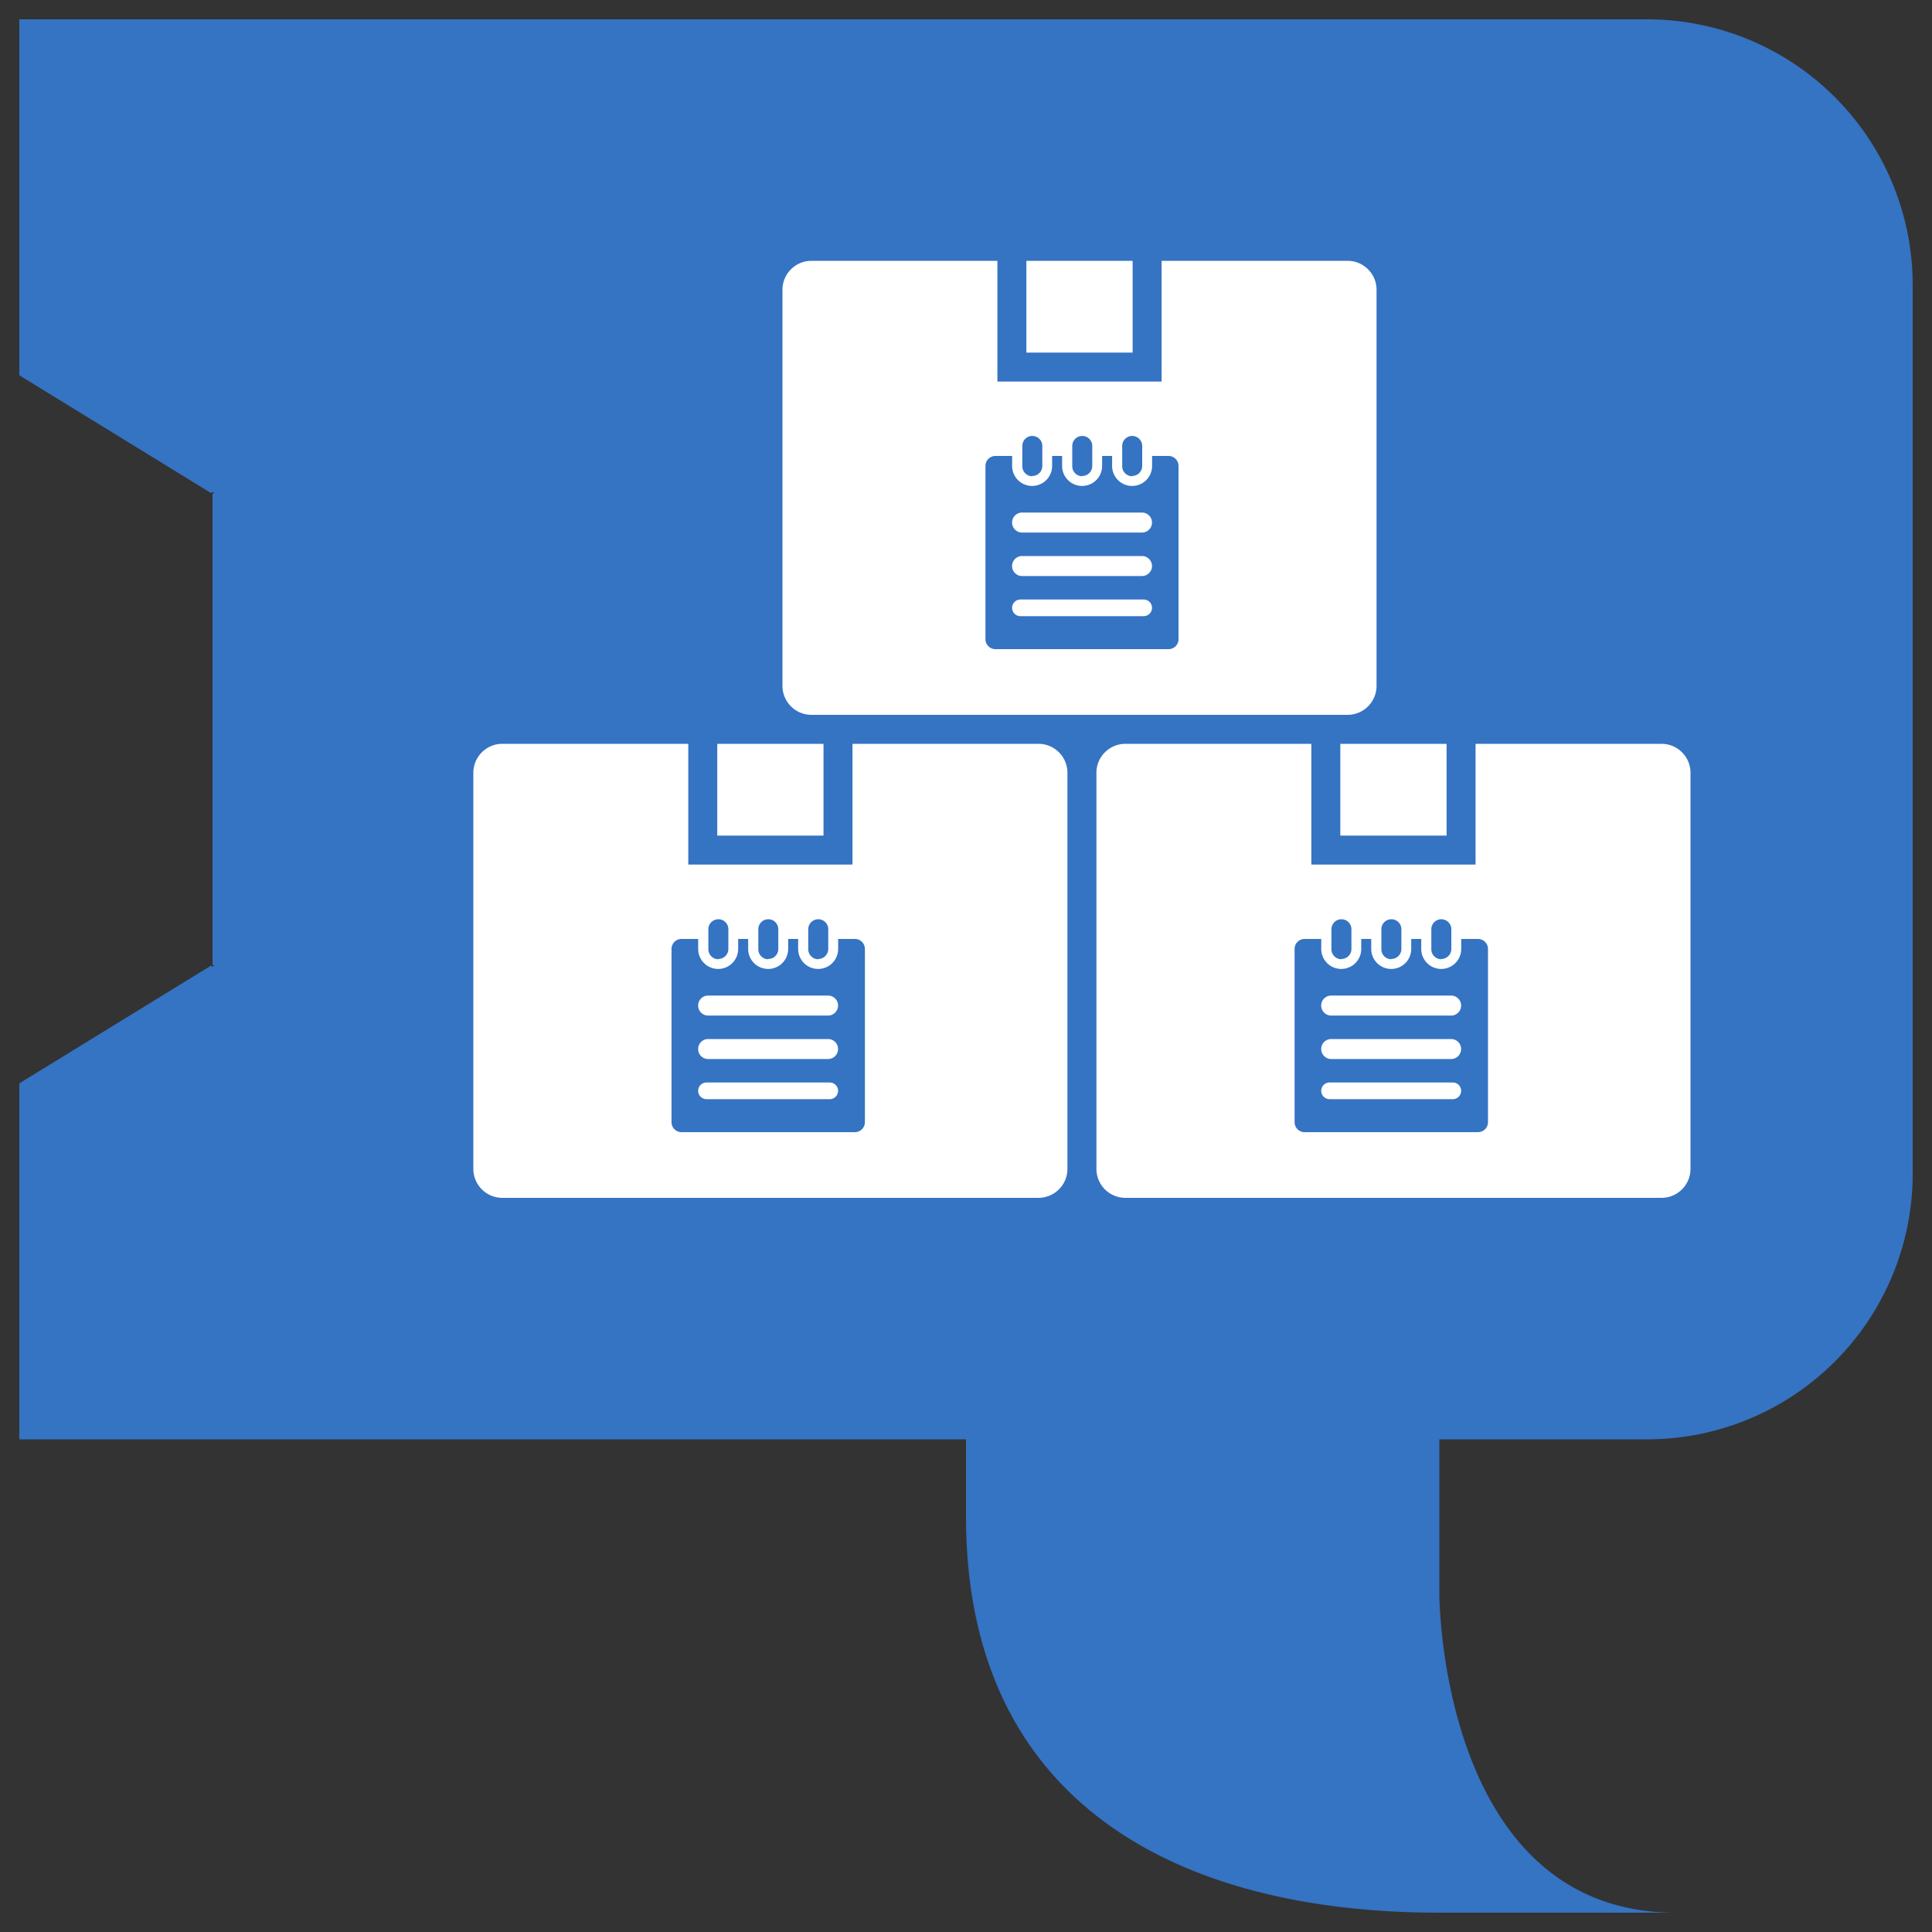<svg xmlns="http://www.w3.org/2000/svg" viewBox="0 0 400 400"><rect x="0" y="0" width="400" height="400" fill="#333333" stroke="none"/><defs><style>.a,.d{fill:#3573c3;}.b{fill:none;}.c{fill:#fff;}.d{fill-rule:evenodd;}</style></defs><path class="a" d="M4,4V77.7l39.67,24.37.33-.2.21.13h.23l-.11.07-.33.2v97.46l.33.2.11.07h-.23l-.21.13-.33-.2L4,224.3V298H200v16c0,59,43.52,82,98,82h49c-49,0-49-66-49-66V298h43a55,55,0,0,0,55-55V59A55,55,0,0,0,341,4Z"/><rect class="b" width="400" height="400"/><path class="c" d="M234.5,73h-22V54h22ZM279,54H240.5V79h-34V54H168a6,6,0,0,0-6,6v82a6,6,0,0,0,6,6H279a6,6,0,0,0,6-6V60A6,6,0,0,0,279,54ZM170.5,154h-22v19h22Zm44.5,0H176.5v25h-34V154H104a6,6,0,0,0-6,6v82a6,6,0,0,0,6,6H215a6,6,0,0,0,6-6V160A6,6,0,0,0,215,154Zm84.5,0h-22v19h22Zm44.5,0H305.5v25h-34V154H233a6,6,0,0,0-6,6v82a6,6,0,0,0,6,6H344a6,6,0,0,0,6-6V160A6,6,0,0,0,344,154Z"/><rect class="b" width="400" height="400"/><path class="d" d="M242,134.4H206.1a2.07,2.07,0,0,1-2.07-2.07V96.47a2.07,2.07,0,0,1,2.07-2.07h3.45v2.07a4.14,4.14,0,0,0,8.28,0V94.4h2.07v2.07a4.14,4.14,0,0,0,8.28,0V94.4h2.07v2.07a4.14,4.14,0,1,0,8.28,0V94.4H242A2.07,2.07,0,0,1,244,96.47v35.86A2.07,2.07,0,0,1,242,134.4Zm-5.52-28.28H211.61a2.07,2.07,0,1,0,0,4.14h24.83a2.07,2.07,0,0,0,0-4.14Zm0,9H211.61a2.07,2.07,0,1,0,0,4.14h24.83a2.07,2.07,0,0,0,0-4.14Zm.34,9H211.27a1.72,1.72,0,1,0,0,3.45h25.52a1.72,1.72,0,0,0,0-3.45Zm-2.41-25.52a2.07,2.07,0,0,1-2.07-2.07V92.33a2.07,2.07,0,0,1,4.14,0v4.14A2.07,2.07,0,0,1,234.37,98.54Zm-10.34,0A2.07,2.07,0,0,1,222,96.47V92.33a2.07,2.07,0,1,1,4.14,0v4.14A2.07,2.07,0,0,1,224,98.54Zm-10.34,0a2.07,2.07,0,0,1-2.07-2.07V92.33a2.07,2.07,0,0,1,4.14,0v4.14A2.07,2.07,0,0,1,213.68,98.54Z"/><path class="d" d="M177,234.4H141.1a2.07,2.07,0,0,1-2.07-2.07V196.47a2.07,2.07,0,0,1,2.07-2.07h3.45v2.07a4.14,4.14,0,1,0,8.28,0V194.4h2.07v2.07a4.14,4.14,0,0,0,8.28,0V194.4h2.07v2.07a4.14,4.14,0,1,0,8.28,0V194.4H177a2.07,2.07,0,0,1,2.07,2.07v35.86A2.07,2.07,0,0,1,177,234.4Zm-5.52-28.28H146.61a2.07,2.07,0,1,0,0,4.14h24.83a2.07,2.07,0,0,0,0-4.14Zm0,9H146.61a2.07,2.07,0,1,0,0,4.14h24.83a2.07,2.07,0,0,0,0-4.14Zm.34,9H146.27a1.72,1.72,0,1,0,0,3.45h25.52a1.72,1.72,0,0,0,0-3.45Zm-2.41-25.52a2.07,2.07,0,0,1-2.07-2.07v-4.14a2.07,2.07,0,0,1,4.14,0v4.14A2.07,2.07,0,0,1,169.37,198.54Zm-10.34,0a2.07,2.07,0,0,1-2.07-2.07v-4.14a2.07,2.07,0,1,1,4.14,0v4.14A2.07,2.07,0,0,1,159,198.54Zm-10.34,0a2.07,2.07,0,0,1-2.07-2.07v-4.14a2.07,2.07,0,1,1,4.14,0v4.14A2.07,2.07,0,0,1,148.68,198.54Z"/><path class="d" d="M306,234.4H270.1a2.07,2.07,0,0,1-2.07-2.07V196.47a2.07,2.07,0,0,1,2.07-2.07h3.45v2.07a4.14,4.14,0,1,0,8.28,0V194.4h2.07v2.07a4.14,4.14,0,1,0,8.28,0V194.4h2.07v2.07a4.14,4.14,0,1,0,8.28,0V194.4H306a2.07,2.07,0,0,1,2.07,2.07v35.86A2.07,2.07,0,0,1,306,234.4Zm-5.52-28.28H275.61a2.07,2.07,0,1,0,0,4.14h24.83a2.07,2.07,0,0,0,0-4.14Zm0,9H275.61a2.07,2.07,0,1,0,0,4.14h24.83a2.07,2.07,0,0,0,0-4.14Zm.34,9H275.27a1.72,1.72,0,1,0,0,3.45h25.52a1.72,1.72,0,0,0,0-3.45Zm-2.41-25.52a2.07,2.07,0,0,1-2.07-2.07v-4.14a2.07,2.07,0,1,1,4.14,0v4.14A2.07,2.07,0,0,1,298.37,198.54Zm-10.34,0a2.07,2.07,0,0,1-2.07-2.07v-4.14a2.07,2.07,0,1,1,4.14,0v4.14A2.07,2.07,0,0,1,288,198.54Zm-10.34,0a2.07,2.07,0,0,1-2.07-2.07v-4.14a2.07,2.07,0,1,1,4.14,0v4.14A2.07,2.07,0,0,1,277.68,198.54Z"/></svg>